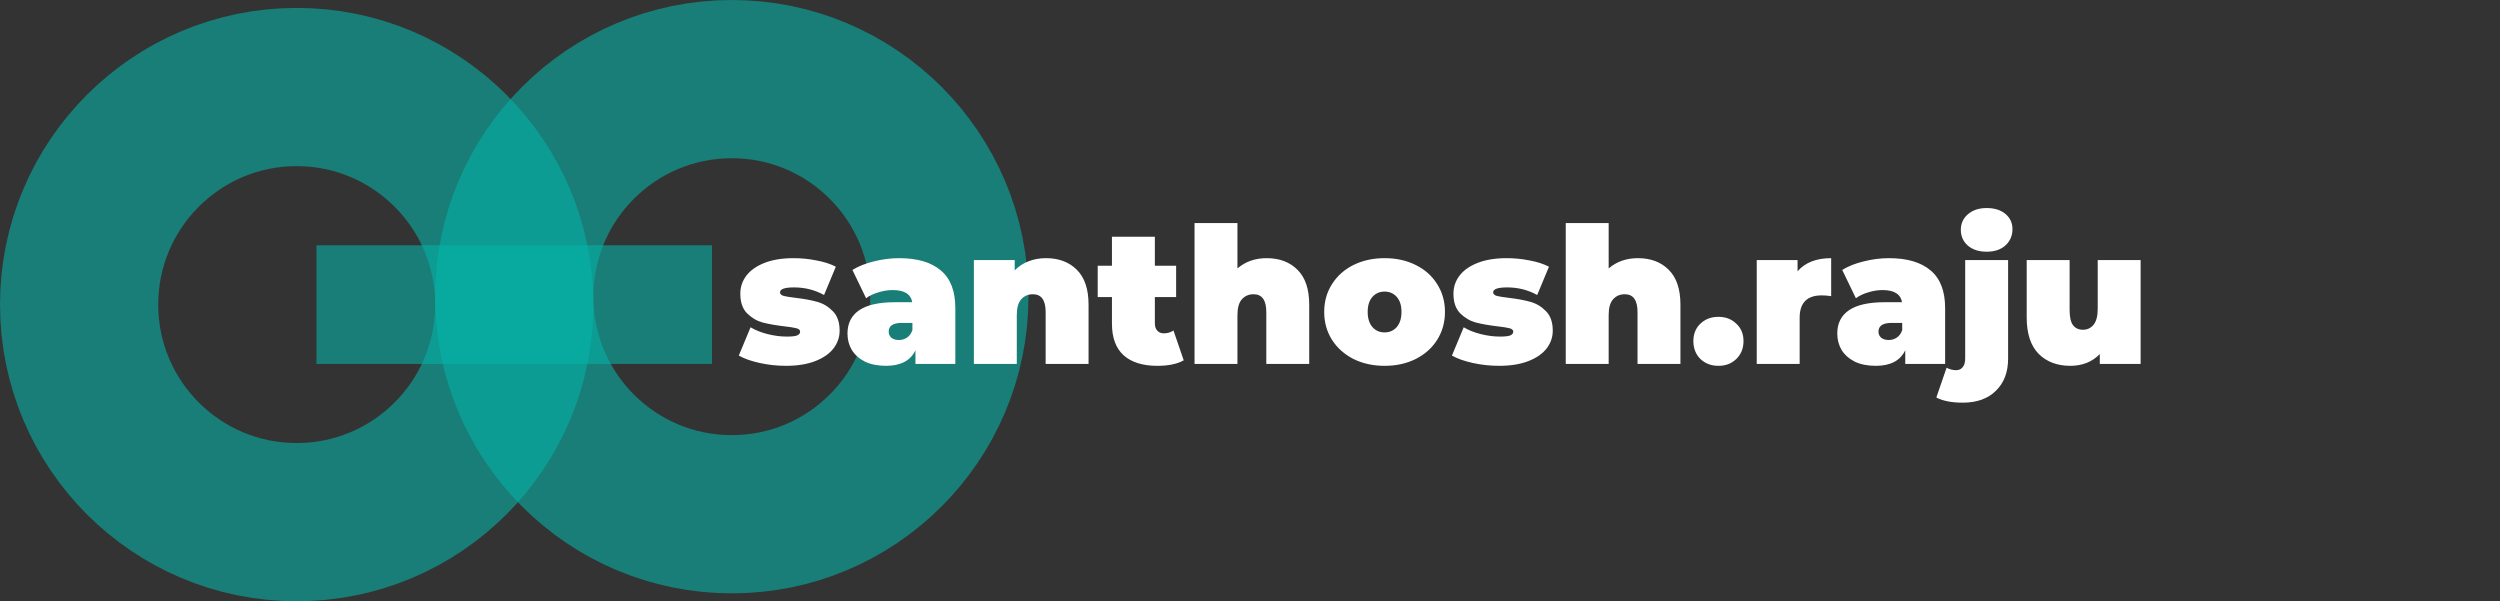 <svg width="316" height="76" viewBox="0 0 316 76" fill="none" xmlns="http://www.w3.org/2000/svg">
<rect x="0" y="0" width="316" height="76" fill="#333333" stroke="none"/>
<circle cx="37.5" cy="38.5" r="27.5" stroke="#06B2A7" stroke-opacity="0.59" stroke-width="20"/>
<line x1="40" y1="38.5" x2="90" y2="38.5" stroke="#06B2A7" stroke-opacity="0.59" stroke-width="15"/>
<circle cx="92.5" cy="37.5" r="27.5" stroke="#06B2A7" stroke-opacity="0.59" stroke-width="20"/>
<path d="M99.336 46.24C98.216 46.24 97.112 46.12 96.024 45.88C94.936 45.64 94.056 45.328 93.384 44.944L94.872 41.368C95.48 41.736 96.2 42.024 97.032 42.232C97.864 42.44 98.672 42.544 99.456 42.544C100.08 42.544 100.512 42.496 100.752 42.4C101.008 42.288 101.136 42.128 101.136 41.92C101.136 41.712 100.976 41.568 100.656 41.488C100.352 41.408 99.848 41.328 99.144 41.248C98.072 41.12 97.16 40.96 96.408 40.768C95.656 40.56 94.992 40.168 94.416 39.592C93.856 39.016 93.576 38.192 93.576 37.12C93.576 36.272 93.832 35.512 94.344 34.84C94.856 34.168 95.616 33.632 96.624 33.232C97.648 32.832 98.872 32.632 100.296 32.632C101.288 32.632 102.256 32.728 103.2 32.92C104.16 33.096 104.976 33.36 105.648 33.712L104.16 37.288C103.008 36.648 101.744 36.328 100.368 36.328C99.184 36.328 98.592 36.536 98.592 36.952C98.592 37.16 98.752 37.312 99.072 37.408C99.392 37.488 99.896 37.568 100.584 37.648C101.656 37.776 102.56 37.944 103.296 38.152C104.048 38.36 104.704 38.752 105.264 39.328C105.84 39.904 106.128 40.728 106.128 41.8C106.128 42.616 105.872 43.36 105.36 44.032C104.848 44.704 104.08 45.24 103.056 45.64C102.032 46.04 100.792 46.24 99.336 46.24ZM113.65 32.632C115.954 32.632 117.714 33.152 118.93 34.192C120.146 35.216 120.754 36.8 120.754 38.944V46H115.714V44.272C115.09 45.584 113.85 46.24 111.994 46.24C110.954 46.24 110.066 46.064 109.33 45.712C108.61 45.344 108.058 44.856 107.674 44.248C107.306 43.624 107.122 42.928 107.122 42.16C107.122 40.864 107.618 39.88 108.61 39.208C109.602 38.536 111.106 38.2 113.122 38.2H115.306C115.13 37.176 114.306 36.664 112.834 36.664C112.242 36.664 111.642 36.76 111.034 36.952C110.426 37.128 109.906 37.376 109.474 37.696L107.746 34.12C108.498 33.656 109.402 33.296 110.458 33.04C111.53 32.768 112.594 32.632 113.65 32.632ZM113.626 42.976C114.01 42.976 114.354 42.872 114.658 42.664C114.962 42.456 115.186 42.144 115.33 41.728V40.816H113.986C112.882 40.816 112.33 41.184 112.33 41.92C112.33 42.224 112.442 42.48 112.666 42.688C112.906 42.88 113.226 42.976 113.626 42.976ZM132.218 32.632C133.834 32.632 135.13 33.12 136.106 34.096C137.098 35.072 137.594 36.544 137.594 38.512V46H132.17V39.448C132.17 37.944 131.634 37.192 130.562 37.192C129.954 37.192 129.458 37.408 129.074 37.84C128.706 38.256 128.522 38.92 128.522 39.832V46H123.098V32.872H128.258V34.168C128.77 33.656 129.362 33.272 130.034 33.016C130.706 32.76 131.434 32.632 132.218 32.632ZM149.622 45.544C148.806 46.008 147.694 46.24 146.286 46.24C144.446 46.24 143.03 45.8 142.038 44.92C141.046 44.024 140.55 42.688 140.55 40.912V37.552H138.75V33.592H140.55V29.92H145.974V33.592H148.662V37.552H145.974V40.864C145.974 41.264 146.078 41.576 146.286 41.8C146.494 42.024 146.766 42.136 147.102 42.136C147.566 42.136 147.974 42.016 148.326 41.776L149.622 45.544ZM160.109 32.632C161.725 32.632 163.021 33.12 163.997 34.096C164.989 35.072 165.485 36.544 165.485 38.512V46H160.061V39.448C160.061 37.944 159.525 37.192 158.453 37.192C157.845 37.192 157.349 37.408 156.965 37.84C156.597 38.256 156.413 38.92 156.413 39.832V46H150.989V28.192H156.413V33.928C157.421 33.064 158.653 32.632 160.109 32.632ZM175.011 46.24C173.555 46.24 172.243 45.952 171.075 45.376C169.923 44.784 169.019 43.976 168.363 42.952C167.707 41.912 167.379 40.736 167.379 39.424C167.379 38.112 167.707 36.944 168.363 35.92C169.019 34.88 169.923 34.072 171.075 33.496C172.243 32.92 173.555 32.632 175.011 32.632C176.483 32.632 177.795 32.92 178.947 33.496C180.115 34.072 181.019 34.88 181.659 35.92C182.315 36.944 182.643 38.112 182.643 39.424C182.643 40.736 182.315 41.912 181.659 42.952C181.019 43.976 180.115 44.784 178.947 45.376C177.795 45.952 176.483 46.24 175.011 46.24ZM175.011 42.016C175.635 42.016 176.147 41.792 176.547 41.344C176.947 40.88 177.147 40.24 177.147 39.424C177.147 38.608 176.947 37.976 176.547 37.528C176.147 37.08 175.635 36.856 175.011 36.856C174.387 36.856 173.875 37.08 173.475 37.528C173.075 37.976 172.875 38.608 172.875 39.424C172.875 40.24 173.075 40.88 173.475 41.344C173.875 41.792 174.387 42.016 175.011 42.016ZM189.477 46.24C188.357 46.24 187.253 46.12 186.165 45.88C185.077 45.64 184.197 45.328 183.525 44.944L185.013 41.368C185.621 41.736 186.341 42.024 187.173 42.232C188.005 42.44 188.813 42.544 189.597 42.544C190.221 42.544 190.653 42.496 190.893 42.4C191.149 42.288 191.277 42.128 191.277 41.92C191.277 41.712 191.117 41.568 190.797 41.488C190.493 41.408 189.989 41.328 189.285 41.248C188.213 41.12 187.301 40.96 186.549 40.768C185.797 40.56 185.133 40.168 184.557 39.592C183.997 39.016 183.717 38.192 183.717 37.12C183.717 36.272 183.973 35.512 184.485 34.84C184.997 34.168 185.757 33.632 186.765 33.232C187.789 32.832 189.013 32.632 190.437 32.632C191.429 32.632 192.397 32.728 193.341 32.92C194.301 33.096 195.117 33.36 195.789 33.712L194.301 37.288C193.149 36.648 191.885 36.328 190.509 36.328C189.325 36.328 188.733 36.536 188.733 36.952C188.733 37.16 188.893 37.312 189.213 37.408C189.533 37.488 190.037 37.568 190.725 37.648C191.797 37.776 192.701 37.944 193.437 38.152C194.189 38.36 194.845 38.752 195.405 39.328C195.981 39.904 196.269 40.728 196.269 41.8C196.269 42.616 196.013 43.36 195.501 44.032C194.989 44.704 194.221 45.24 193.197 45.64C192.173 46.04 190.933 46.24 189.477 46.24ZM207.031 32.632C208.647 32.632 209.943 33.12 210.919 34.096C211.911 35.072 212.407 36.544 212.407 38.512V46H206.983V39.448C206.983 37.944 206.447 37.192 205.375 37.192C204.767 37.192 204.271 37.408 203.887 37.84C203.519 38.256 203.335 38.92 203.335 39.832V46H197.911V28.192H203.335V33.928C204.343 33.064 205.575 32.632 207.031 32.632ZM217.211 46.24C216.299 46.24 215.539 45.952 214.931 45.376C214.339 44.784 214.043 44.032 214.043 43.12C214.043 42.208 214.339 41.472 214.931 40.912C215.539 40.336 216.299 40.048 217.211 40.048C218.123 40.048 218.875 40.336 219.467 40.912C220.075 41.472 220.379 42.208 220.379 43.12C220.379 44.032 220.075 44.784 219.467 45.376C218.875 45.952 218.123 46.24 217.211 46.24ZM227.212 34.288C228.172 33.184 229.588 32.632 231.46 32.632V37.432C231.028 37.368 230.628 37.336 230.26 37.336C228.404 37.336 227.476 38.28 227.476 40.168V46H222.052V32.872H227.212V34.288ZM238.76 32.632C241.064 32.632 242.824 33.152 244.04 34.192C245.256 35.216 245.864 36.8 245.864 38.944V46H240.824V44.272C240.2 45.584 238.96 46.24 237.104 46.24C236.064 46.24 235.176 46.064 234.44 45.712C233.72 45.344 233.168 44.856 232.784 44.248C232.416 43.624 232.232 42.928 232.232 42.16C232.232 40.864 232.728 39.88 233.72 39.208C234.712 38.536 236.216 38.2 238.232 38.2H240.416C240.24 37.176 239.416 36.664 237.944 36.664C237.352 36.664 236.752 36.76 236.144 36.952C235.536 37.128 235.016 37.376 234.584 37.696L232.856 34.12C233.608 33.656 234.512 33.296 235.568 33.04C236.64 32.768 237.704 32.632 238.76 32.632ZM238.736 42.976C239.12 42.976 239.464 42.872 239.768 42.664C240.072 42.456 240.296 42.144 240.44 41.728V40.816H239.096C237.992 40.816 237.44 41.184 237.44 41.92C237.44 42.224 237.552 42.48 237.776 42.688C238.016 42.88 238.336 42.976 238.736 42.976ZM248.088 50.896C246.696 50.896 245.584 50.68 244.752 50.248L246.048 46.48C246.432 46.688 246.84 46.792 247.272 46.792C247.608 46.792 247.88 46.664 248.088 46.408C248.296 46.168 248.4 45.792 248.4 45.28V32.872H253.824V45.328C253.824 47.04 253.312 48.392 252.288 49.384C251.28 50.392 249.88 50.896 248.088 50.896ZM251.112 31.816C250.136 31.816 249.344 31.56 248.736 31.048C248.144 30.52 247.848 29.856 247.848 29.056C247.848 28.256 248.144 27.6 248.736 27.088C249.344 26.56 250.136 26.296 251.112 26.296C252.104 26.296 252.896 26.544 253.488 27.04C254.08 27.536 254.376 28.176 254.376 28.96C254.376 29.792 254.08 30.48 253.488 31.024C252.896 31.552 252.104 31.816 251.112 31.816ZM270.575 32.872V46H265.415V44.752C264.935 45.248 264.375 45.624 263.735 45.88C263.095 46.12 262.415 46.24 261.695 46.24C260.031 46.24 258.695 45.736 257.687 44.728C256.679 43.704 256.175 42.168 256.175 40.12V32.872H261.599V39.184C261.599 40.08 261.743 40.72 262.031 41.104C262.319 41.488 262.743 41.68 263.303 41.68C263.831 41.68 264.271 41.472 264.623 41.056C264.975 40.624 265.151 39.952 265.151 39.04V32.872H270.575Z" fill="white"/>
</svg>
